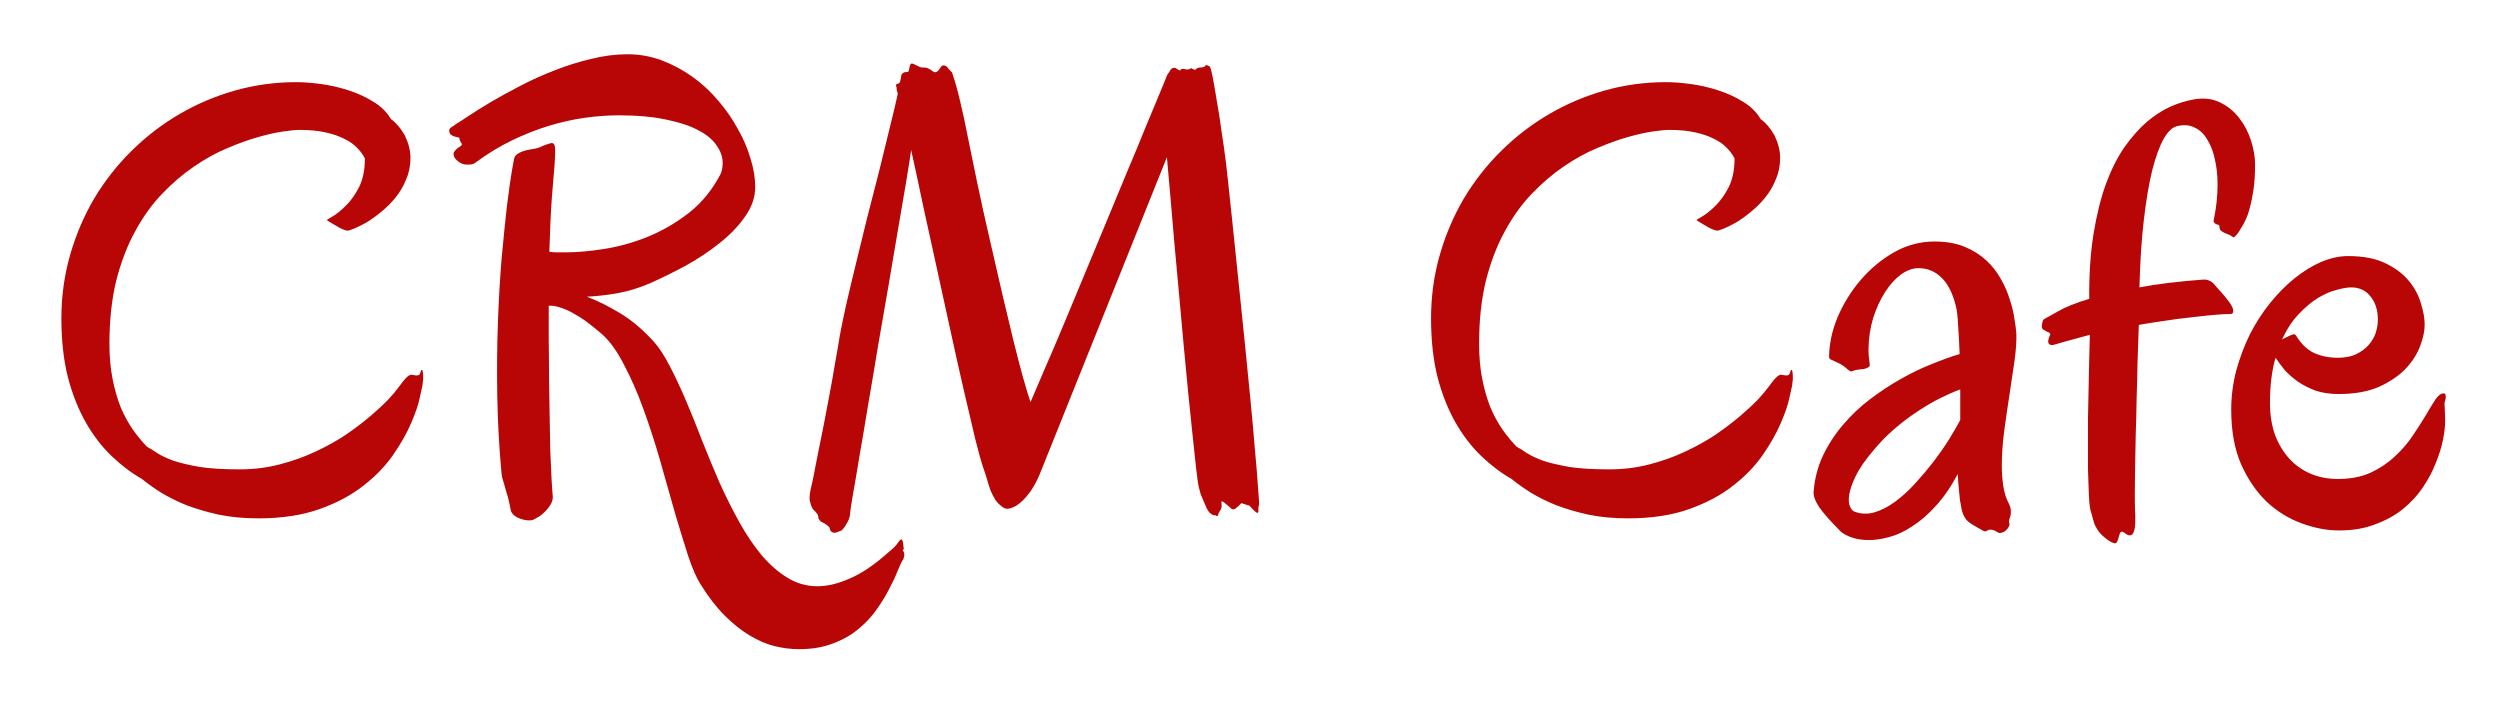 <svg width="189" height="54" viewBox="0 0 189 54" fill="none" xmlns="http://www.w3.org/2000/svg">
<g filter="url(#filter0_d)">
<path d="M22.383 2.211C22.945 2.211 23.57 2.258 24.258 2.352C24.961 2.445 25.648 2.602 26.32 2.82C27.008 3.039 27.641 3.328 28.219 3.688C28.797 4.031 29.242 4.469 29.555 5C29.945 5.281 30.297 5.695 30.609 6.242C30.891 6.836 31.031 7.398 31.031 7.93C31.031 8.523 30.922 9.07 30.703 9.57C30.5 10.07 30.234 10.523 29.906 10.93C29.578 11.336 29.219 11.695 28.828 12.008C28.453 12.32 28.086 12.586 27.727 12.805C27.367 13.008 27.055 13.164 26.789 13.273C26.523 13.383 26.352 13.438 26.273 13.438C26.195 13.438 26.062 13.398 25.875 13.32C25.703 13.242 25.531 13.148 25.359 13.039C25.156 12.93 24.938 12.797 24.703 12.641C24.703 12.625 24.852 12.531 25.148 12.359C25.445 12.188 25.773 11.922 26.133 11.562C26.508 11.203 26.844 10.734 27.141 10.156C27.438 9.562 27.586 8.836 27.586 7.977C27.445 7.695 27.25 7.43 27 7.18C26.75 6.914 26.43 6.688 26.039 6.5C25.648 6.297 25.172 6.133 24.609 6.008C24.062 5.883 23.406 5.82 22.641 5.82C22.375 5.82 21.969 5.859 21.422 5.938C20.875 6.016 20.242 6.156 19.523 6.359C18.805 6.562 18.023 6.844 17.18 7.203C16.352 7.547 15.516 8.008 14.672 8.586C13.844 9.148 13.039 9.836 12.258 10.648C11.492 11.445 10.812 12.391 10.219 13.484C9.625 14.562 9.148 15.805 8.789 17.211C8.445 18.617 8.273 20.211 8.273 21.992C8.273 22.961 8.352 23.844 8.508 24.641C8.664 25.422 8.867 26.133 9.117 26.773C9.383 27.398 9.688 27.961 10.031 28.461C10.375 28.945 10.734 29.383 11.109 29.773C11.344 29.898 11.609 30.062 11.906 30.266C12.203 30.453 12.602 30.641 13.102 30.828C13.617 31 14.273 31.156 15.07 31.297C15.867 31.422 16.883 31.484 18.117 31.484C19.18 31.484 20.188 31.359 21.141 31.109C22.109 30.859 23.008 30.539 23.836 30.148C24.68 29.758 25.453 29.328 26.156 28.859C26.859 28.375 27.477 27.906 28.008 27.453C28.555 26.984 29.008 26.562 29.367 26.188C29.727 25.797 29.977 25.5 30.117 25.297C30.414 24.891 30.625 24.633 30.75 24.523C30.875 24.398 30.984 24.336 31.078 24.336C31.156 24.336 31.227 24.344 31.289 24.359C31.367 24.375 31.445 24.383 31.523 24.383C31.664 24.383 31.75 24.312 31.781 24.172C31.812 24.031 31.852 23.961 31.898 23.961C31.93 23.961 31.953 24.023 31.969 24.148C31.984 24.273 31.992 24.422 31.992 24.594C31.992 24.688 31.984 24.781 31.969 24.875C31.953 24.953 31.945 25.031 31.945 25.109C31.93 25.203 31.859 25.523 31.734 26.07C31.625 26.602 31.406 27.242 31.078 27.992C30.766 28.727 30.32 29.516 29.742 30.359C29.164 31.203 28.414 31.984 27.492 32.703C26.586 33.422 25.477 34.016 24.164 34.484C22.852 34.953 21.305 35.188 19.523 35.188C18.445 35.188 17.445 35.094 16.523 34.906C15.617 34.703 14.797 34.461 14.062 34.18C13.344 33.883 12.703 33.562 12.141 33.219C11.578 32.859 11.109 32.523 10.734 32.211C9.938 31.758 9.172 31.18 8.438 30.477C7.703 29.773 7.055 28.93 6.492 27.945C5.93 26.961 5.477 25.82 5.133 24.523C4.805 23.211 4.641 21.727 4.641 20.07C4.641 18.414 4.859 16.82 5.297 15.289C5.734 13.758 6.344 12.328 7.125 11C7.922 9.672 8.867 8.469 9.961 7.391C11.055 6.312 12.258 5.391 13.57 4.625C14.883 3.859 16.281 3.266 17.766 2.844C19.266 2.422 20.805 2.211 22.383 2.211ZM41.789 33.523C41.805 33.742 41.742 33.961 41.602 34.18C41.477 34.383 41.32 34.57 41.133 34.742C40.961 34.914 40.781 35.047 40.594 35.141C40.422 35.25 40.289 35.312 40.195 35.328C39.977 35.359 39.734 35.336 39.469 35.258C39.203 35.18 39 35.078 38.859 34.953C38.75 34.859 38.672 34.75 38.625 34.625C38.594 34.484 38.555 34.289 38.508 34.039C38.43 33.68 38.352 33.391 38.273 33.172C38.211 32.938 38.156 32.742 38.109 32.586C38.062 32.414 38.016 32.258 37.969 32.117C37.938 31.977 37.914 31.805 37.898 31.602C37.727 29.695 37.625 27.797 37.594 25.906C37.562 24 37.578 22.172 37.641 20.422C37.703 18.672 37.797 17.047 37.922 15.547C38.062 14.031 38.195 12.719 38.32 11.609C38.461 10.484 38.586 9.594 38.695 8.938C38.805 8.281 38.875 7.93 38.906 7.883C38.953 7.758 39.086 7.641 39.305 7.531C39.539 7.422 39.805 7.344 40.102 7.297C40.32 7.266 40.484 7.234 40.594 7.203C40.703 7.172 40.797 7.141 40.875 7.109C40.953 7.062 41.039 7.023 41.133 6.992C41.242 6.945 41.406 6.891 41.625 6.828C41.812 6.781 41.922 6.875 41.953 7.109C41.984 7.344 41.977 7.773 41.93 8.398C41.883 9.023 41.812 9.875 41.719 10.953C41.641 12.031 41.578 13.391 41.531 15.031C41.703 15.062 41.891 15.078 42.094 15.078C42.312 15.078 42.547 15.078 42.797 15.078C43.625 15.078 44.586 14.992 45.68 14.82C46.773 14.648 47.867 14.344 48.961 13.906C50.07 13.453 51.117 12.844 52.102 12.078C53.086 11.297 53.883 10.312 54.492 9.125C54.586 8.891 54.633 8.617 54.633 8.305C54.633 7.867 54.484 7.438 54.188 7.016C53.906 6.578 53.453 6.195 52.828 5.867C52.203 5.523 51.391 5.25 50.391 5.047C49.391 4.828 48.188 4.719 46.781 4.719C45.953 4.719 45.094 4.781 44.203 4.906C43.312 5.031 42.406 5.234 41.484 5.516C40.562 5.797 39.633 6.164 38.695 6.617C37.758 7.07 36.836 7.633 35.93 8.305C35.883 8.352 35.797 8.391 35.672 8.422C35.547 8.438 35.422 8.445 35.297 8.445C35.062 8.445 34.836 8.359 34.617 8.188C34.398 8.016 34.289 7.836 34.289 7.648C34.289 7.555 34.32 7.477 34.383 7.414C34.445 7.336 34.516 7.266 34.594 7.203C34.688 7.141 34.766 7.086 34.828 7.039C34.891 6.992 34.922 6.953 34.922 6.922C34.922 6.875 34.891 6.812 34.828 6.734C34.766 6.656 34.734 6.555 34.734 6.43C34.734 6.414 34.695 6.398 34.617 6.383C34.539 6.367 34.445 6.344 34.336 6.312C34.242 6.281 34.156 6.234 34.078 6.172C34 6.094 33.961 5.992 33.961 5.867C33.961 5.773 34.008 5.695 34.102 5.633C34.211 5.57 34.336 5.484 34.477 5.375C34.664 5.266 34.992 5.055 35.461 4.742C35.93 4.43 36.492 4.078 37.148 3.688C37.82 3.297 38.562 2.891 39.375 2.469C40.188 2.047 41.039 1.664 41.93 1.32C42.836 0.961 43.758 0.672 44.695 0.453C45.633 0.219 46.547 0.102 47.438 0.102C48.344 0.102 49.211 0.258 50.039 0.57C50.867 0.883 51.641 1.297 52.359 1.812C53.078 2.328 53.727 2.93 54.305 3.617C54.883 4.289 55.375 5 55.781 5.75C56.203 6.484 56.523 7.234 56.742 8C56.977 8.75 57.094 9.461 57.094 10.133C57.094 10.914 56.836 11.664 56.32 12.383C55.82 13.102 55.172 13.773 54.375 14.398C53.594 15.023 52.734 15.594 51.797 16.109C50.859 16.609 49.969 17.047 49.125 17.422C48.328 17.766 47.508 18.016 46.664 18.172C45.836 18.312 45.07 18.398 44.367 18.43C45.148 18.727 45.969 19.133 46.828 19.648C47.703 20.164 48.562 20.883 49.406 21.805C49.828 22.273 50.242 22.906 50.648 23.703C51.055 24.484 51.461 25.352 51.867 26.305C52.273 27.258 52.68 28.266 53.086 29.328C53.508 30.391 53.945 31.445 54.398 32.492C54.867 33.523 55.359 34.508 55.875 35.445C56.406 36.398 56.969 37.234 57.562 37.953C58.172 38.672 58.82 39.242 59.508 39.664C60.211 40.102 60.977 40.32 61.805 40.32C62.555 40.32 63.367 40.125 64.242 39.734C65.133 39.359 66.094 38.711 67.125 37.789C67.516 37.477 67.766 37.227 67.875 37.039C68 36.867 68.086 36.781 68.133 36.781C68.18 36.781 68.211 36.812 68.227 36.875C68.258 36.938 68.273 37 68.273 37.062C68.289 37.141 68.297 37.211 68.297 37.273C68.297 37.336 68.305 37.375 68.32 37.391V37.438C68.32 37.516 68.289 37.586 68.227 37.648C68.273 37.648 68.305 37.672 68.32 37.719C68.352 37.781 68.367 37.852 68.367 37.93C68.367 38.055 68.336 38.18 68.273 38.305C68.164 38.461 68.031 38.734 67.875 39.125C67.719 39.531 67.508 39.984 67.242 40.484C66.992 40.984 66.68 41.5 66.305 42.031C65.93 42.578 65.469 43.078 64.922 43.531C64.391 43.984 63.75 44.352 63 44.633C62.25 44.93 61.383 45.078 60.398 45.078C59.805 45.078 59.188 45 58.547 44.844C57.922 44.688 57.289 44.414 56.648 44.023C56.023 43.648 55.398 43.148 54.773 42.523C54.148 41.898 53.547 41.117 52.969 40.18C52.672 39.727 52.359 39.016 52.031 38.047C51.719 37.078 51.383 35.984 51.023 34.766C50.68 33.531 50.312 32.234 49.922 30.875C49.531 29.516 49.109 28.211 48.656 26.961C48.203 25.711 47.711 24.586 47.18 23.586C46.664 22.57 46.109 21.797 45.516 21.266C45.188 20.984 44.852 20.711 44.508 20.445C44.164 20.18 43.82 19.953 43.477 19.766C43.148 19.562 42.82 19.406 42.492 19.297C42.164 19.172 41.859 19.109 41.578 19.109H41.484C41.484 19.953 41.484 20.852 41.484 21.805C41.5 22.758 41.508 23.719 41.508 24.688C41.523 25.641 41.539 26.578 41.555 27.5C41.57 28.422 41.586 29.281 41.602 30.078C41.633 30.859 41.664 31.555 41.695 32.164C41.727 32.758 41.758 33.211 41.789 33.523ZM95.18 34.133C95.148 34.258 95.133 34.383 95.133 34.508C95.148 34.617 95.141 34.695 95.109 34.742C95.094 34.789 95.039 34.781 94.945 34.719C94.852 34.641 94.688 34.477 94.453 34.227L93.844 34.039L93.586 34.297C93.539 34.344 93.492 34.383 93.445 34.414C93.32 34.523 93.203 34.539 93.094 34.461C93 34.367 92.875 34.258 92.719 34.133C92.594 34.023 92.5 33.953 92.438 33.922C92.391 33.891 92.359 33.891 92.344 33.922C92.344 33.938 92.344 33.992 92.344 34.086C92.359 34.164 92.359 34.258 92.344 34.367C92.344 34.414 92.305 34.5 92.227 34.625C92.148 34.734 92.109 34.812 92.109 34.859C92.078 35 92.031 35.047 91.969 35C91.906 34.953 91.844 34.938 91.781 34.953C91.75 34.953 91.703 34.938 91.641 34.906C91.594 34.875 91.531 34.828 91.453 34.766C91.391 34.703 91.32 34.602 91.242 34.461C91.18 34.305 91.125 34.18 91.078 34.086C91.031 33.977 90.984 33.867 90.938 33.758C90.891 33.648 90.836 33.516 90.773 33.359C90.727 33.203 90.672 33 90.609 32.75C90.562 32.5 90.5 32.039 90.422 31.367C90.344 30.695 90.258 29.891 90.164 28.953C90.07 28 89.961 26.938 89.836 25.766C89.727 24.594 89.609 23.367 89.484 22.086C89.375 20.805 89.258 19.508 89.133 18.195C89.008 16.867 88.891 15.586 88.781 14.352C88.672 13.102 88.57 11.922 88.477 10.812C88.383 9.703 88.297 8.727 88.219 7.883L78.609 31.836C78.422 32.289 78.203 32.703 77.953 33.078C77.703 33.438 77.445 33.734 77.18 33.969C76.93 34.188 76.68 34.336 76.43 34.414C76.195 34.492 76 34.477 75.844 34.367C75.609 34.211 75.414 34.023 75.258 33.805C75.117 33.57 74.992 33.328 74.883 33.078C74.789 32.812 74.703 32.539 74.625 32.258C74.547 31.977 74.453 31.688 74.344 31.391C74.188 30.938 73.984 30.211 73.734 29.211C73.5 28.211 73.227 27.047 72.914 25.719C72.602 24.375 72.273 22.914 71.93 21.336C71.586 19.742 71.234 18.133 70.875 16.508C70.516 14.867 70.164 13.266 69.82 11.703C69.492 10.125 69.18 8.672 68.883 7.344C68.805 7.891 68.68 8.688 68.508 9.734C68.336 10.766 68.133 11.953 67.898 13.297C67.68 14.625 67.438 16.055 67.172 17.586C66.906 19.117 66.641 20.648 66.375 22.18C66.125 23.711 65.875 25.195 65.625 26.633C65.391 28.07 65.172 29.367 64.969 30.523C64.781 31.68 64.617 32.641 64.477 33.406C64.352 34.156 64.281 34.625 64.266 34.812C64.266 34.953 64.234 35.102 64.172 35.258C64.125 35.383 64.055 35.516 63.961 35.656C63.883 35.812 63.773 35.961 63.633 36.102C63.508 36.148 63.383 36.195 63.258 36.242C63.133 36.289 63.023 36.289 62.93 36.242C62.82 36.195 62.758 36.109 62.742 35.984C62.727 35.875 62.641 35.773 62.484 35.68C62.391 35.602 62.289 35.539 62.18 35.492C62.07 35.461 61.969 35.359 61.875 35.188C61.875 35.078 61.859 34.992 61.828 34.93C61.812 34.898 61.797 34.875 61.781 34.859C61.766 34.844 61.742 34.812 61.711 34.766C61.68 34.719 61.586 34.617 61.43 34.461C61.336 34.273 61.266 34.07 61.219 33.852C61.188 33.617 61.211 33.328 61.289 32.984C61.32 32.875 61.383 32.594 61.477 32.141C61.57 31.672 61.68 31.109 61.805 30.453C61.945 29.781 62.094 29.047 62.25 28.25C62.406 27.438 62.562 26.617 62.719 25.789C62.875 24.961 63.016 24.164 63.141 23.398C63.281 22.633 63.398 21.953 63.492 21.359C63.586 20.844 63.734 20.117 63.938 19.18C64.156 18.227 64.406 17.172 64.688 16.016C64.969 14.859 65.266 13.648 65.578 12.383C65.906 11.117 66.219 9.898 66.516 8.727C66.812 7.539 67.078 6.453 67.312 5.469C67.562 4.469 67.75 3.672 67.875 3.078C67.844 3 67.82 2.922 67.805 2.844C67.789 2.766 67.781 2.688 67.781 2.609C67.719 2.453 67.727 2.367 67.805 2.352C67.898 2.336 67.969 2.305 68.016 2.258C68.016 2.227 68.023 2.203 68.039 2.188C68.055 2.172 68.062 2.148 68.062 2.117C68.062 2.023 68.078 1.977 68.109 1.977C68.109 1.773 68.141 1.641 68.203 1.578C68.266 1.516 68.328 1.477 68.391 1.461C68.469 1.445 68.539 1.438 68.602 1.438C68.664 1.438 68.703 1.391 68.719 1.297C68.75 1.094 68.781 0.961 68.812 0.898C68.859 0.82 68.906 0.789 68.953 0.805C69.016 0.805 69.094 0.836 69.188 0.898C69.281 0.945 69.398 1 69.539 1.062C69.617 1.094 69.68 1.109 69.727 1.109C69.789 1.094 69.852 1.094 69.914 1.109C69.977 1.109 70.047 1.125 70.125 1.156C70.219 1.188 70.328 1.25 70.453 1.344C70.547 1.422 70.625 1.461 70.688 1.461C70.766 1.461 70.828 1.438 70.875 1.391C70.938 1.344 70.984 1.289 71.016 1.227C71.062 1.164 71.102 1.109 71.133 1.062C71.18 0.984 71.25 0.945 71.344 0.945C71.438 0.945 71.523 0.984 71.602 1.062C71.695 1.188 71.766 1.273 71.812 1.32C71.875 1.367 71.914 1.406 71.93 1.438C71.961 1.453 71.977 1.469 71.977 1.484C71.977 1.484 71.984 1.508 72 1.555C72.234 2.258 72.438 2.992 72.609 3.758C72.797 4.523 72.984 5.398 73.172 6.383C73.375 7.367 73.609 8.508 73.875 9.805C74.141 11.086 74.477 12.602 74.883 14.352C75.555 17.32 76.141 19.82 76.641 21.852C77.141 23.867 77.562 25.383 77.906 26.398C78.219 25.68 78.594 24.805 79.031 23.773C79.484 22.742 79.961 21.625 80.461 20.422C80.961 19.203 81.484 17.945 82.031 16.648C82.578 15.336 83.117 14.039 83.648 12.758C84.18 11.477 84.688 10.25 85.172 9.078C85.672 7.906 86.109 6.852 86.484 5.914C86.875 4.977 87.203 4.188 87.469 3.547C87.734 2.906 87.906 2.492 87.984 2.305C88.078 2.086 88.148 1.906 88.195 1.766C88.258 1.625 88.328 1.516 88.406 1.438C88.453 1.312 88.516 1.227 88.594 1.18C88.688 1.117 88.789 1.109 88.898 1.156C88.93 1.188 88.969 1.211 89.016 1.227C89.047 1.258 89.078 1.281 89.109 1.297C89.156 1.297 89.195 1.312 89.227 1.344C89.242 1.266 89.273 1.227 89.32 1.227C89.367 1.211 89.422 1.203 89.484 1.203C89.547 1.219 89.617 1.234 89.695 1.25H89.766H89.859C89.906 1.219 89.953 1.195 90 1.18C90.047 1.148 90.094 1.156 90.141 1.203C90.281 1.281 90.375 1.289 90.422 1.227C90.484 1.148 90.578 1.109 90.703 1.109C90.781 1.109 90.852 1.102 90.914 1.086C90.961 1.07 91.008 1.055 91.055 1.039C91.102 1.008 91.133 0.969 91.148 0.922C91.211 0.922 91.258 0.93 91.289 0.945C91.336 0.961 91.375 0.977 91.406 0.992L91.477 1.062C91.523 1.125 91.594 1.398 91.688 1.883C91.781 2.352 91.883 2.938 91.992 3.641C92.117 4.328 92.234 5.078 92.344 5.891C92.469 6.703 92.578 7.477 92.672 8.211C92.703 8.461 92.766 9.016 92.859 9.875C92.953 10.719 93.062 11.758 93.188 12.992C93.312 14.211 93.453 15.57 93.609 17.07C93.766 18.57 93.922 20.086 94.078 21.617C94.234 23.148 94.383 24.648 94.523 26.117C94.664 27.57 94.781 28.875 94.875 30.031C94.984 31.188 95.062 32.141 95.109 32.891C95.172 33.625 95.195 34.039 95.18 34.133ZM125.93 2.211C126.492 2.211 127.117 2.258 127.805 2.352C128.508 2.445 129.195 2.602 129.867 2.82C130.555 3.039 131.188 3.328 131.766 3.688C132.344 4.031 132.789 4.469 133.102 5C133.492 5.281 133.844 5.695 134.156 6.242C134.438 6.836 134.578 7.398 134.578 7.93C134.578 8.523 134.469 9.07 134.25 9.57C134.047 10.07 133.781 10.523 133.453 10.93C133.125 11.336 132.766 11.695 132.375 12.008C132 12.32 131.633 12.586 131.273 12.805C130.914 13.008 130.602 13.164 130.336 13.273C130.07 13.383 129.898 13.438 129.82 13.438C129.742 13.438 129.609 13.398 129.422 13.32C129.25 13.242 129.078 13.148 128.906 13.039C128.703 12.93 128.484 12.797 128.25 12.641C128.25 12.625 128.398 12.531 128.695 12.359C128.992 12.188 129.32 11.922 129.68 11.562C130.055 11.203 130.391 10.734 130.688 10.156C130.984 9.562 131.133 8.836 131.133 7.977C130.992 7.695 130.797 7.43 130.547 7.18C130.297 6.914 129.977 6.688 129.586 6.5C129.195 6.297 128.719 6.133 128.156 6.008C127.609 5.883 126.953 5.82 126.188 5.82C125.922 5.82 125.516 5.859 124.969 5.938C124.422 6.016 123.789 6.156 123.07 6.359C122.352 6.562 121.57 6.844 120.727 7.203C119.898 7.547 119.062 8.008 118.219 8.586C117.391 9.148 116.586 9.836 115.805 10.648C115.039 11.445 114.359 12.391 113.766 13.484C113.172 14.562 112.695 15.805 112.336 17.211C111.992 18.617 111.82 20.211 111.82 21.992C111.82 22.961 111.898 23.844 112.055 24.641C112.211 25.422 112.414 26.133 112.664 26.773C112.93 27.398 113.234 27.961 113.578 28.461C113.922 28.945 114.281 29.383 114.656 29.773C114.891 29.898 115.156 30.062 115.453 30.266C115.75 30.453 116.148 30.641 116.648 30.828C117.164 31 117.82 31.156 118.617 31.297C119.414 31.422 120.43 31.484 121.664 31.484C122.727 31.484 123.734 31.359 124.688 31.109C125.656 30.859 126.555 30.539 127.383 30.148C128.227 29.758 129 29.328 129.703 28.859C130.406 28.375 131.023 27.906 131.555 27.453C132.102 26.984 132.555 26.562 132.914 26.188C133.273 25.797 133.523 25.5 133.664 25.297C133.961 24.891 134.172 24.633 134.297 24.523C134.422 24.398 134.531 24.336 134.625 24.336C134.703 24.336 134.773 24.344 134.836 24.359C134.914 24.375 134.992 24.383 135.07 24.383C135.211 24.383 135.297 24.312 135.328 24.172C135.359 24.031 135.398 23.961 135.445 23.961C135.477 23.961 135.5 24.023 135.516 24.148C135.531 24.273 135.539 24.422 135.539 24.594C135.539 24.688 135.531 24.781 135.516 24.875C135.5 24.953 135.492 25.031 135.492 25.109C135.477 25.203 135.406 25.523 135.281 26.07C135.172 26.602 134.953 27.242 134.625 27.992C134.312 28.727 133.867 29.516 133.289 30.359C132.711 31.203 131.961 31.984 131.039 32.703C130.133 33.422 129.023 34.016 127.711 34.484C126.398 34.953 124.852 35.188 123.07 35.188C121.992 35.188 120.992 35.094 120.07 34.906C119.164 34.703 118.344 34.461 117.609 34.18C116.891 33.883 116.25 33.562 115.688 33.219C115.125 32.859 114.656 32.523 114.281 32.211C113.484 31.758 112.719 31.18 111.984 30.477C111.25 29.773 110.602 28.93 110.039 27.945C109.477 26.961 109.023 25.82 108.68 24.523C108.352 23.211 108.188 21.727 108.188 20.07C108.188 18.414 108.406 16.82 108.844 15.289C109.281 13.758 109.891 12.328 110.672 11C111.469 9.672 112.414 8.469 113.508 7.391C114.602 6.312 115.805 5.391 117.117 4.625C118.43 3.859 119.828 3.266 121.312 2.844C122.812 2.422 124.352 2.211 125.93 2.211ZM152.438 21.266C152.453 21.812 152.406 22.484 152.297 23.281C152.188 24.062 152.062 24.906 151.922 25.812C151.781 26.703 151.648 27.617 151.523 28.555C151.398 29.492 151.336 30.375 151.336 31.203C151.336 31.75 151.375 32.273 151.453 32.773C151.531 33.258 151.664 33.68 151.852 34.039C151.961 34.242 152.016 34.422 152.016 34.578C152.031 34.734 152.023 34.875 151.992 35C151.961 35.109 151.93 35.203 151.898 35.281C151.867 35.375 151.867 35.461 151.898 35.539C151.93 35.617 151.922 35.703 151.875 35.797C151.828 35.906 151.758 36 151.664 36.078C151.57 36.172 151.461 36.234 151.336 36.266C151.227 36.312 151.125 36.305 151.031 36.242C150.859 36.133 150.719 36.07 150.609 36.055C150.516 36.039 150.43 36.039 150.352 36.055C150.289 36.086 150.227 36.117 150.164 36.148C150.117 36.18 150.055 36.18 149.977 36.148C149.711 36.008 149.422 35.844 149.109 35.656C148.797 35.469 148.594 35.266 148.5 35.047C148.438 34.953 148.375 34.797 148.312 34.578C148.266 34.359 148.219 34.102 148.172 33.805C148.141 33.508 148.109 33.188 148.078 32.844C148.047 32.5 148.023 32.164 148.008 31.836C147.492 32.805 146.938 33.609 146.344 34.25C145.766 34.891 145.18 35.398 144.586 35.773C144.008 36.164 143.43 36.438 142.852 36.594C142.289 36.75 141.773 36.828 141.305 36.828C140.82 36.828 140.391 36.766 140.016 36.641C139.656 36.516 139.375 36.367 139.172 36.195C138.406 35.43 137.859 34.812 137.531 34.344C137.219 33.859 137.078 33.469 137.109 33.172C137.188 32.172 137.43 31.25 137.836 30.406C138.242 29.562 138.75 28.789 139.359 28.086C139.969 27.367 140.648 26.727 141.398 26.164C142.164 25.586 142.938 25.078 143.719 24.641C144.516 24.188 145.297 23.812 146.062 23.516C146.828 23.203 147.523 22.953 148.148 22.766C148.117 21.922 148.078 21.188 148.031 20.562C148 19.922 147.945 19.453 147.867 19.156C147.633 18.188 147.273 17.469 146.789 17C146.305 16.516 145.719 16.273 145.031 16.273C144.594 16.273 144.148 16.438 143.695 16.766C143.258 17.094 142.859 17.539 142.5 18.102C142.141 18.664 141.844 19.312 141.609 20.047C141.391 20.781 141.273 21.555 141.258 22.367C141.258 22.57 141.266 22.766 141.281 22.953C141.297 23.141 141.32 23.336 141.352 23.539C141.367 23.648 141.328 23.727 141.234 23.773C141.156 23.82 141.055 23.859 140.93 23.891C140.805 23.906 140.672 23.922 140.531 23.938C140.391 23.953 140.273 23.977 140.18 24.008C140.102 24.039 140.039 24.062 139.992 24.078C139.945 24.078 139.898 24.07 139.852 24.055C139.805 24.023 139.742 23.977 139.664 23.914C139.602 23.852 139.508 23.773 139.383 23.68C139.258 23.586 139.125 23.508 138.984 23.445C138.859 23.383 138.742 23.328 138.633 23.281C138.539 23.234 138.453 23.195 138.375 23.164C138.312 23.117 138.281 23.062 138.281 23C138.281 22.031 138.492 21.031 138.914 20C139.352 18.969 139.93 18.031 140.648 17.188C141.383 16.328 142.227 15.625 143.18 15.078C144.148 14.531 145.172 14.258 146.25 14.258C147.125 14.258 147.883 14.391 148.523 14.656C149.164 14.922 149.711 15.266 150.164 15.688C150.617 16.109 150.984 16.578 151.266 17.094C151.562 17.609 151.789 18.133 151.945 18.664C152.117 19.18 152.234 19.672 152.297 20.141C152.375 20.594 152.422 20.969 152.438 21.266ZM148.195 25.438C147.727 25.609 147.211 25.836 146.648 26.117C146.086 26.398 145.516 26.734 144.938 27.125C144.359 27.5 143.781 27.938 143.203 28.438C142.625 28.938 142.086 29.492 141.586 30.102C140.992 30.805 140.562 31.43 140.297 31.977C140.031 32.523 139.867 32.992 139.805 33.383C139.742 33.758 139.758 34.055 139.852 34.273C139.945 34.492 140.055 34.625 140.18 34.672C140.664 34.859 141.164 34.883 141.68 34.742C142.211 34.586 142.734 34.32 143.25 33.945C143.781 33.555 144.289 33.094 144.773 32.562C145.273 32.016 145.742 31.461 146.18 30.898C146.617 30.32 147.008 29.758 147.352 29.211C147.695 28.648 147.977 28.164 148.195 27.758V25.438ZM168.516 19.742C168.234 19.742 167.836 19.766 167.32 19.812C166.805 19.859 166.227 19.922 165.586 20C164.961 20.062 164.305 20.148 163.617 20.258C162.945 20.352 162.305 20.453 161.695 20.562C161.664 21.406 161.633 22.297 161.602 23.234C161.586 24.172 161.562 25.117 161.531 26.07C161.516 27.023 161.492 27.953 161.461 28.859C161.445 29.75 161.43 30.578 161.414 31.344C161.398 32.109 161.391 32.781 161.391 33.359C161.391 33.922 161.398 34.344 161.414 34.625C161.445 35.312 161.43 35.781 161.367 36.031C161.305 36.281 161.219 36.422 161.109 36.453C161 36.5 160.883 36.477 160.758 36.383C160.633 36.289 160.531 36.227 160.453 36.195C160.375 36.18 160.312 36.219 160.266 36.312C160.234 36.406 160.203 36.508 160.172 36.617C160.141 36.742 160.102 36.852 160.055 36.945C160.008 37.055 159.93 37.094 159.82 37.062C159.633 37.016 159.398 36.875 159.117 36.641C158.836 36.422 158.609 36.148 158.438 35.82C158.344 35.648 158.273 35.453 158.227 35.234C158.18 35.031 158.117 34.812 158.039 34.578C158.008 34.422 157.977 34.195 157.945 33.898C157.93 33.602 157.914 33.25 157.898 32.844C157.883 32.438 157.867 31.984 157.852 31.484C157.852 30.984 157.852 30.461 157.852 29.914C157.852 29.18 157.852 28.422 157.852 27.641C157.867 26.859 157.883 26.094 157.898 25.344C157.914 24.578 157.93 23.852 157.945 23.164C157.961 22.477 157.977 21.859 157.992 21.312C157.68 21.391 157.305 21.492 156.867 21.617C156.445 21.727 155.945 21.867 155.367 22.039C155.148 22.117 154.992 22.102 154.898 21.992C154.805 21.883 154.828 21.672 154.969 21.359C155.016 21.281 155.008 21.219 154.945 21.172C154.883 21.125 154.805 21.086 154.711 21.055C154.633 21.008 154.555 20.961 154.477 20.914C154.398 20.867 154.359 20.797 154.359 20.703C154.359 20.609 154.375 20.5 154.406 20.375C154.422 20.25 154.469 20.164 154.547 20.117C154.719 20.023 155.07 19.828 155.602 19.531C156.133 19.219 156.914 18.906 157.945 18.594C157.93 16.75 158.039 15.109 158.273 13.672C158.508 12.234 158.82 10.977 159.211 9.898C159.617 8.805 160.086 7.875 160.617 7.109C161.164 6.344 161.727 5.711 162.305 5.211C162.898 4.711 163.492 4.328 164.086 4.062C164.695 3.797 165.273 3.617 165.82 3.523C166.57 3.383 167.234 3.453 167.812 3.734C168.406 4.016 168.898 4.414 169.289 4.93C169.68 5.43 169.977 6 170.18 6.641C170.383 7.266 170.484 7.867 170.484 8.445C170.484 9.148 170.445 9.773 170.367 10.32C170.289 10.852 170.195 11.312 170.086 11.703C169.992 12.078 169.883 12.391 169.758 12.641C169.648 12.875 169.555 13.047 169.477 13.156C169.336 13.422 169.195 13.633 169.055 13.789C168.93 13.945 168.828 13.977 168.75 13.883C168.656 13.805 168.555 13.75 168.445 13.719C168.336 13.672 168.227 13.625 168.117 13.578C168.023 13.531 167.945 13.477 167.883 13.414C167.82 13.352 167.789 13.25 167.789 13.109C167.789 13.047 167.758 13.008 167.695 12.992C167.648 12.977 167.594 12.961 167.531 12.945C167.484 12.914 167.438 12.875 167.391 12.828C167.344 12.781 167.336 12.703 167.367 12.594C167.555 11.688 167.648 10.805 167.648 9.945C167.648 9.242 167.578 8.602 167.438 8.023C167.312 7.43 167.117 6.93 166.852 6.523C166.602 6.102 166.281 5.805 165.891 5.633C165.516 5.445 165.078 5.414 164.578 5.539C164.234 5.617 163.898 5.938 163.57 6.5C163.258 7.062 162.969 7.859 162.703 8.891C162.453 9.922 162.242 11.18 162.07 12.664C161.898 14.133 161.789 15.82 161.742 17.727C163.039 17.477 164.625 17.281 166.5 17.141C166.688 17.125 166.836 17.141 166.945 17.188C167.055 17.219 167.156 17.273 167.25 17.352C167.344 17.43 167.438 17.531 167.531 17.656C167.641 17.781 167.773 17.93 167.93 18.102C168.086 18.273 168.242 18.461 168.398 18.664C168.555 18.852 168.672 19.031 168.75 19.203C168.828 19.359 168.852 19.492 168.82 19.602C168.805 19.711 168.703 19.758 168.516 19.742ZM184.805 26.445C184.805 26.617 184.812 26.82 184.828 27.055C184.844 27.289 184.852 27.555 184.852 27.852C184.852 28.227 184.797 28.695 184.688 29.258C184.578 29.805 184.398 30.383 184.148 30.992C183.914 31.602 183.594 32.211 183.188 32.82C182.781 33.43 182.281 33.977 181.688 34.461C181.094 34.945 180.391 35.336 179.578 35.633C178.781 35.945 177.867 36.102 176.836 36.102C175.914 36.102 174.969 35.922 174 35.562C173.047 35.219 172.172 34.68 171.375 33.945C170.594 33.195 169.945 32.25 169.43 31.109C168.93 29.953 168.68 28.578 168.68 26.984C168.68 25.984 168.805 25 169.055 24.031C169.32 23.062 169.664 22.148 170.086 21.289C170.523 20.43 171.031 19.641 171.609 18.922C172.203 18.188 172.82 17.562 173.461 17.047C174.117 16.516 174.789 16.102 175.477 15.805C176.18 15.508 176.859 15.359 177.516 15.359C178.656 15.359 179.594 15.539 180.328 15.898C181.078 16.258 181.672 16.703 182.109 17.234C182.547 17.766 182.852 18.336 183.023 18.945C183.211 19.539 183.305 20.078 183.305 20.562C183.305 21.031 183.188 21.57 182.953 22.18C182.734 22.773 182.367 23.344 181.852 23.891C181.336 24.422 180.664 24.875 179.836 25.25C179.008 25.609 177.992 25.789 176.789 25.789C176.148 25.789 175.57 25.703 175.055 25.531C174.555 25.344 174.109 25.117 173.719 24.852C173.328 24.57 172.992 24.273 172.711 23.961C172.445 23.633 172.219 23.328 172.031 23.047C171.75 24.016 171.609 25.148 171.609 26.445C171.609 27.336 171.734 28.141 171.984 28.859C172.25 29.562 172.609 30.164 173.062 30.664C173.516 31.164 174.055 31.547 174.68 31.812C175.305 32.078 175.992 32.211 176.742 32.211C177.68 32.211 178.5 32.055 179.203 31.742C179.906 31.414 180.516 31.008 181.031 30.523C181.562 30.039 182.016 29.516 182.391 28.953C182.781 28.375 183.117 27.852 183.398 27.383C183.68 26.898 183.922 26.5 184.125 26.188C184.344 25.875 184.555 25.727 184.758 25.742C184.852 25.742 184.898 25.82 184.898 25.977C184.898 26.055 184.891 26.133 184.875 26.211C184.859 26.289 184.836 26.367 184.805 26.445ZM177.75 17.727C177.469 17.727 177.102 17.789 176.648 17.914C176.211 18.023 175.742 18.227 175.242 18.523C174.758 18.82 174.273 19.227 173.789 19.742C173.305 20.242 172.883 20.883 172.523 21.664C172.742 21.555 172.93 21.461 173.086 21.383C173.258 21.305 173.375 21.266 173.438 21.266C173.469 21.266 173.516 21.297 173.578 21.359C173.938 21.969 174.383 22.406 174.914 22.672C175.461 22.922 176.07 23.047 176.742 23.047C177.273 23.047 177.727 22.961 178.102 22.789C178.492 22.602 178.812 22.367 179.062 22.086C179.312 21.805 179.492 21.5 179.602 21.172C179.711 20.828 179.766 20.492 179.766 20.164C179.766 19.461 179.586 18.883 179.227 18.43C178.867 17.961 178.375 17.727 177.75 17.727Z" fill="#B80505"/>
</g>
<defs>
<filter id="filter0_d" x="0.641" y="0.102" width="188.258" height="52.977" filterUnits="userSpaceOnUse" color-interpolation-filters="sRGB">
<feFlood flood-opacity="0" result="BackgroundImageFix"/>
<feColorMatrix in="SourceAlpha" type="matrix" values="0 0 0 0 0 0 0 0 0 0 0 0 0 0 0 0 0 0 127 0"/>
<feOffset dy="4"/>
<feGaussianBlur stdDeviation="2"/>
<feColorMatrix type="matrix" values="0 0 0 0 0 0 0 0 0 0 0 0 0 0 0 0 0 0 0.25 0"/>
<feBlend mode="normal" in2="BackgroundImageFix" result="effect1_dropShadow"/>
<feBlend mode="normal" in="SourceGraphic" in2="effect1_dropShadow" result="shape"/>
</filter>
</defs>
</svg>
